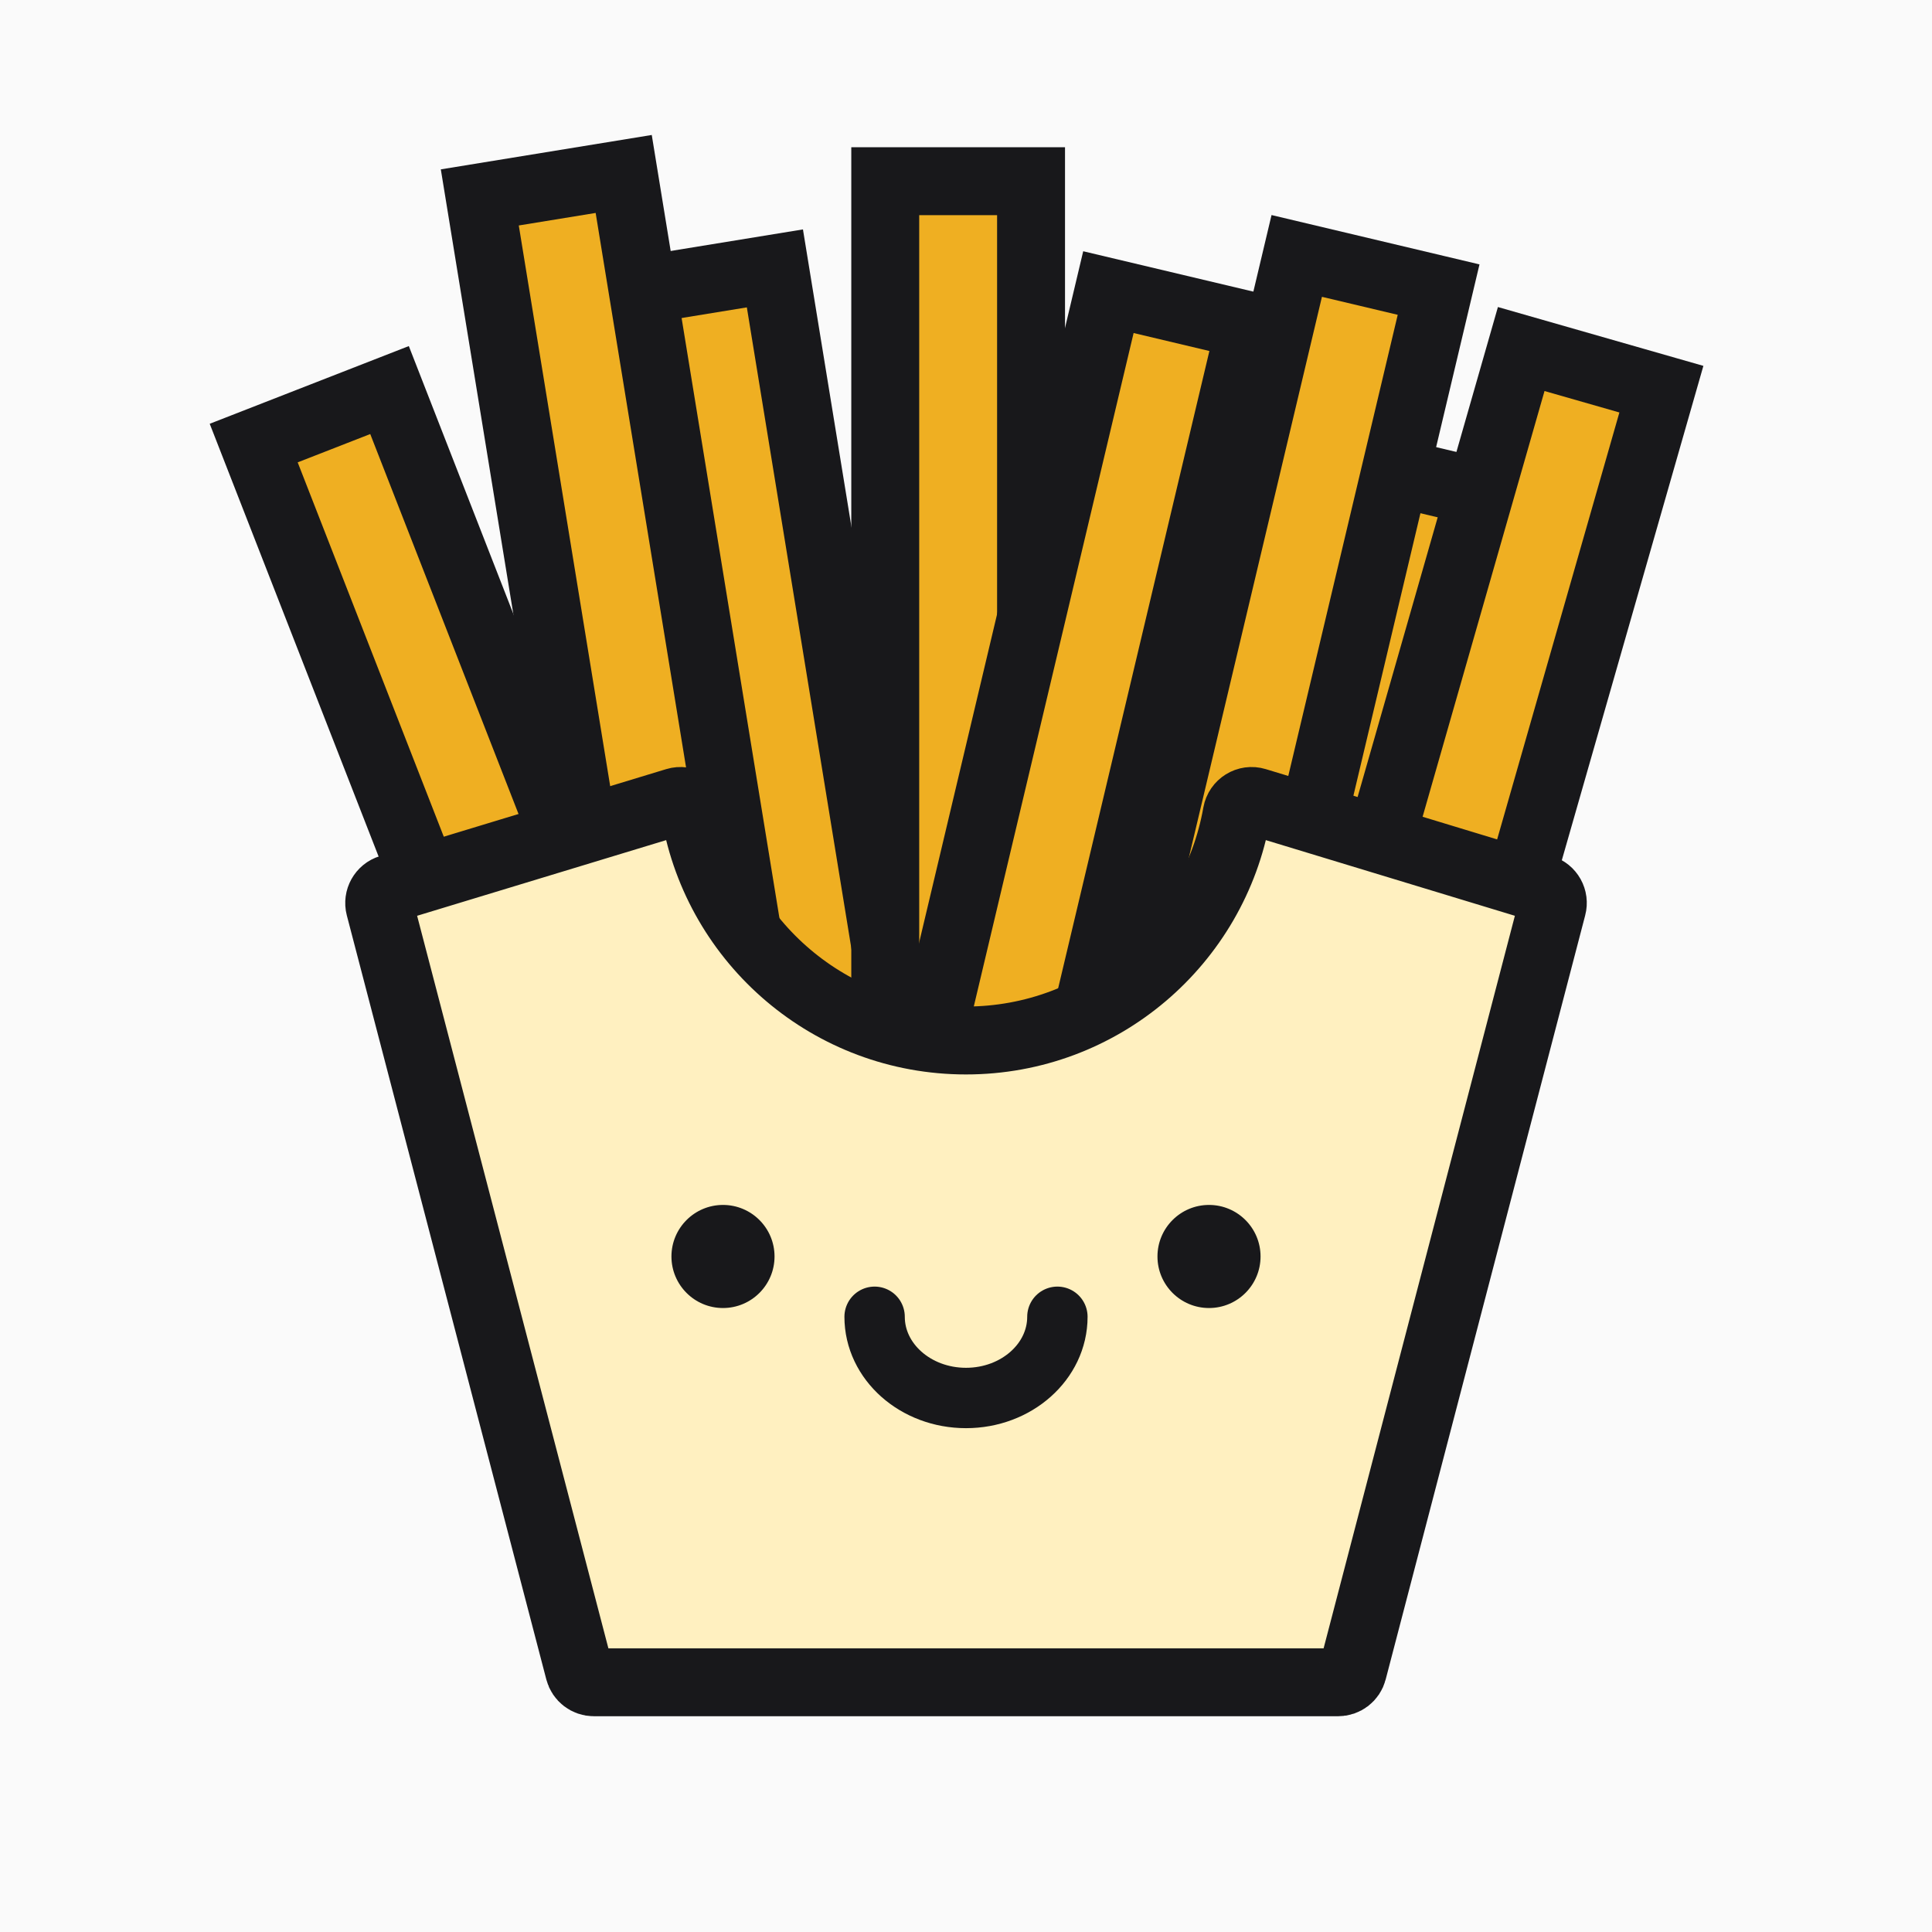 <?xml version="1.0" encoding="UTF-8"?><svg xmlns="http://www.w3.org/2000/svg" viewBox="0 0 256 256"><defs><style>.c{fill:#fafafa;}.d{fill:#18181b;}.e{fill:#fff0c0;}.e,.f{stroke-width:9px;}.e,.f,.g{stroke:#18181b;stroke-miterlimit:10;}.f{fill:#efaf22;}.g{fill:none;stroke-linecap:round;stroke-width:8px;}</style></defs><g id="a"><rect class="c" x="0" y="0" width="256" height="256"/></g><g id="b"><rect class="f" x="92.93" y="36.36" width="19.32" height="117.49" transform="translate(-13.96 17.74) rotate(-9.26)"/><rect class="f" x="72.9" y="23.84" width="19.32" height="117.49" transform="translate(-12.21 14.36) rotate(-9.26)"/><rect class="f" x="54.32" y="51.17" width="19.32" height="117.49" transform="translate(-35.59 30.79) rotate(-21.32)"/><rect class="f" x="117.3" y="24.01" width="19.32" height="140.02"/><rect class="f" x="134.64" y="39.55" width="19.32" height="103.56" transform="translate(25 -30.86) rotate(13.35)"/><rect class="f" x="169.66" y="62.45" width="19.32" height="84.16" transform="translate(28.99 -38.59) rotate(13.35)"/><rect class="f" x="158.46" y="34.62" width="19.32" height="113.41" transform="translate(25.64 -36.36) rotate(13.35)"/><rect class="f" x="185.59" y="46.71" width="19.32" height="113.41" transform="translate(36.01 -49.75) rotate(15.98)"/><path class="e" d="m128,137.87c17.95,0,32.87-12.99,35.88-30.08.21-1.18,1.4-1.92,2.54-1.57l37.92,11.52c1.03.31,1.63,1.38,1.35,2.42l-26.44,101.26c-.23.88-1.03,1.49-1.94,1.49h-49.31s-49.31,0-49.31,0c-.91,0-1.71-.61-1.94-1.49l-26.44-101.26c-.27-1.04.33-2.11,1.35-2.42l37.92-11.52c1.15-.35,2.34.39,2.54,1.57,3,17.09,17.92,30.08,35.88,30.08Z"/><path class="g" d="m140.11,174.48c0,5.94-5.42,10.76-12.11,10.76s-12.11-4.82-12.11-10.76"/><circle class="d" cx="95.8" cy="166.49" r="6.83"/><circle class="d" cx="160.2" cy="166.49" r="6.83"/></g></svg>